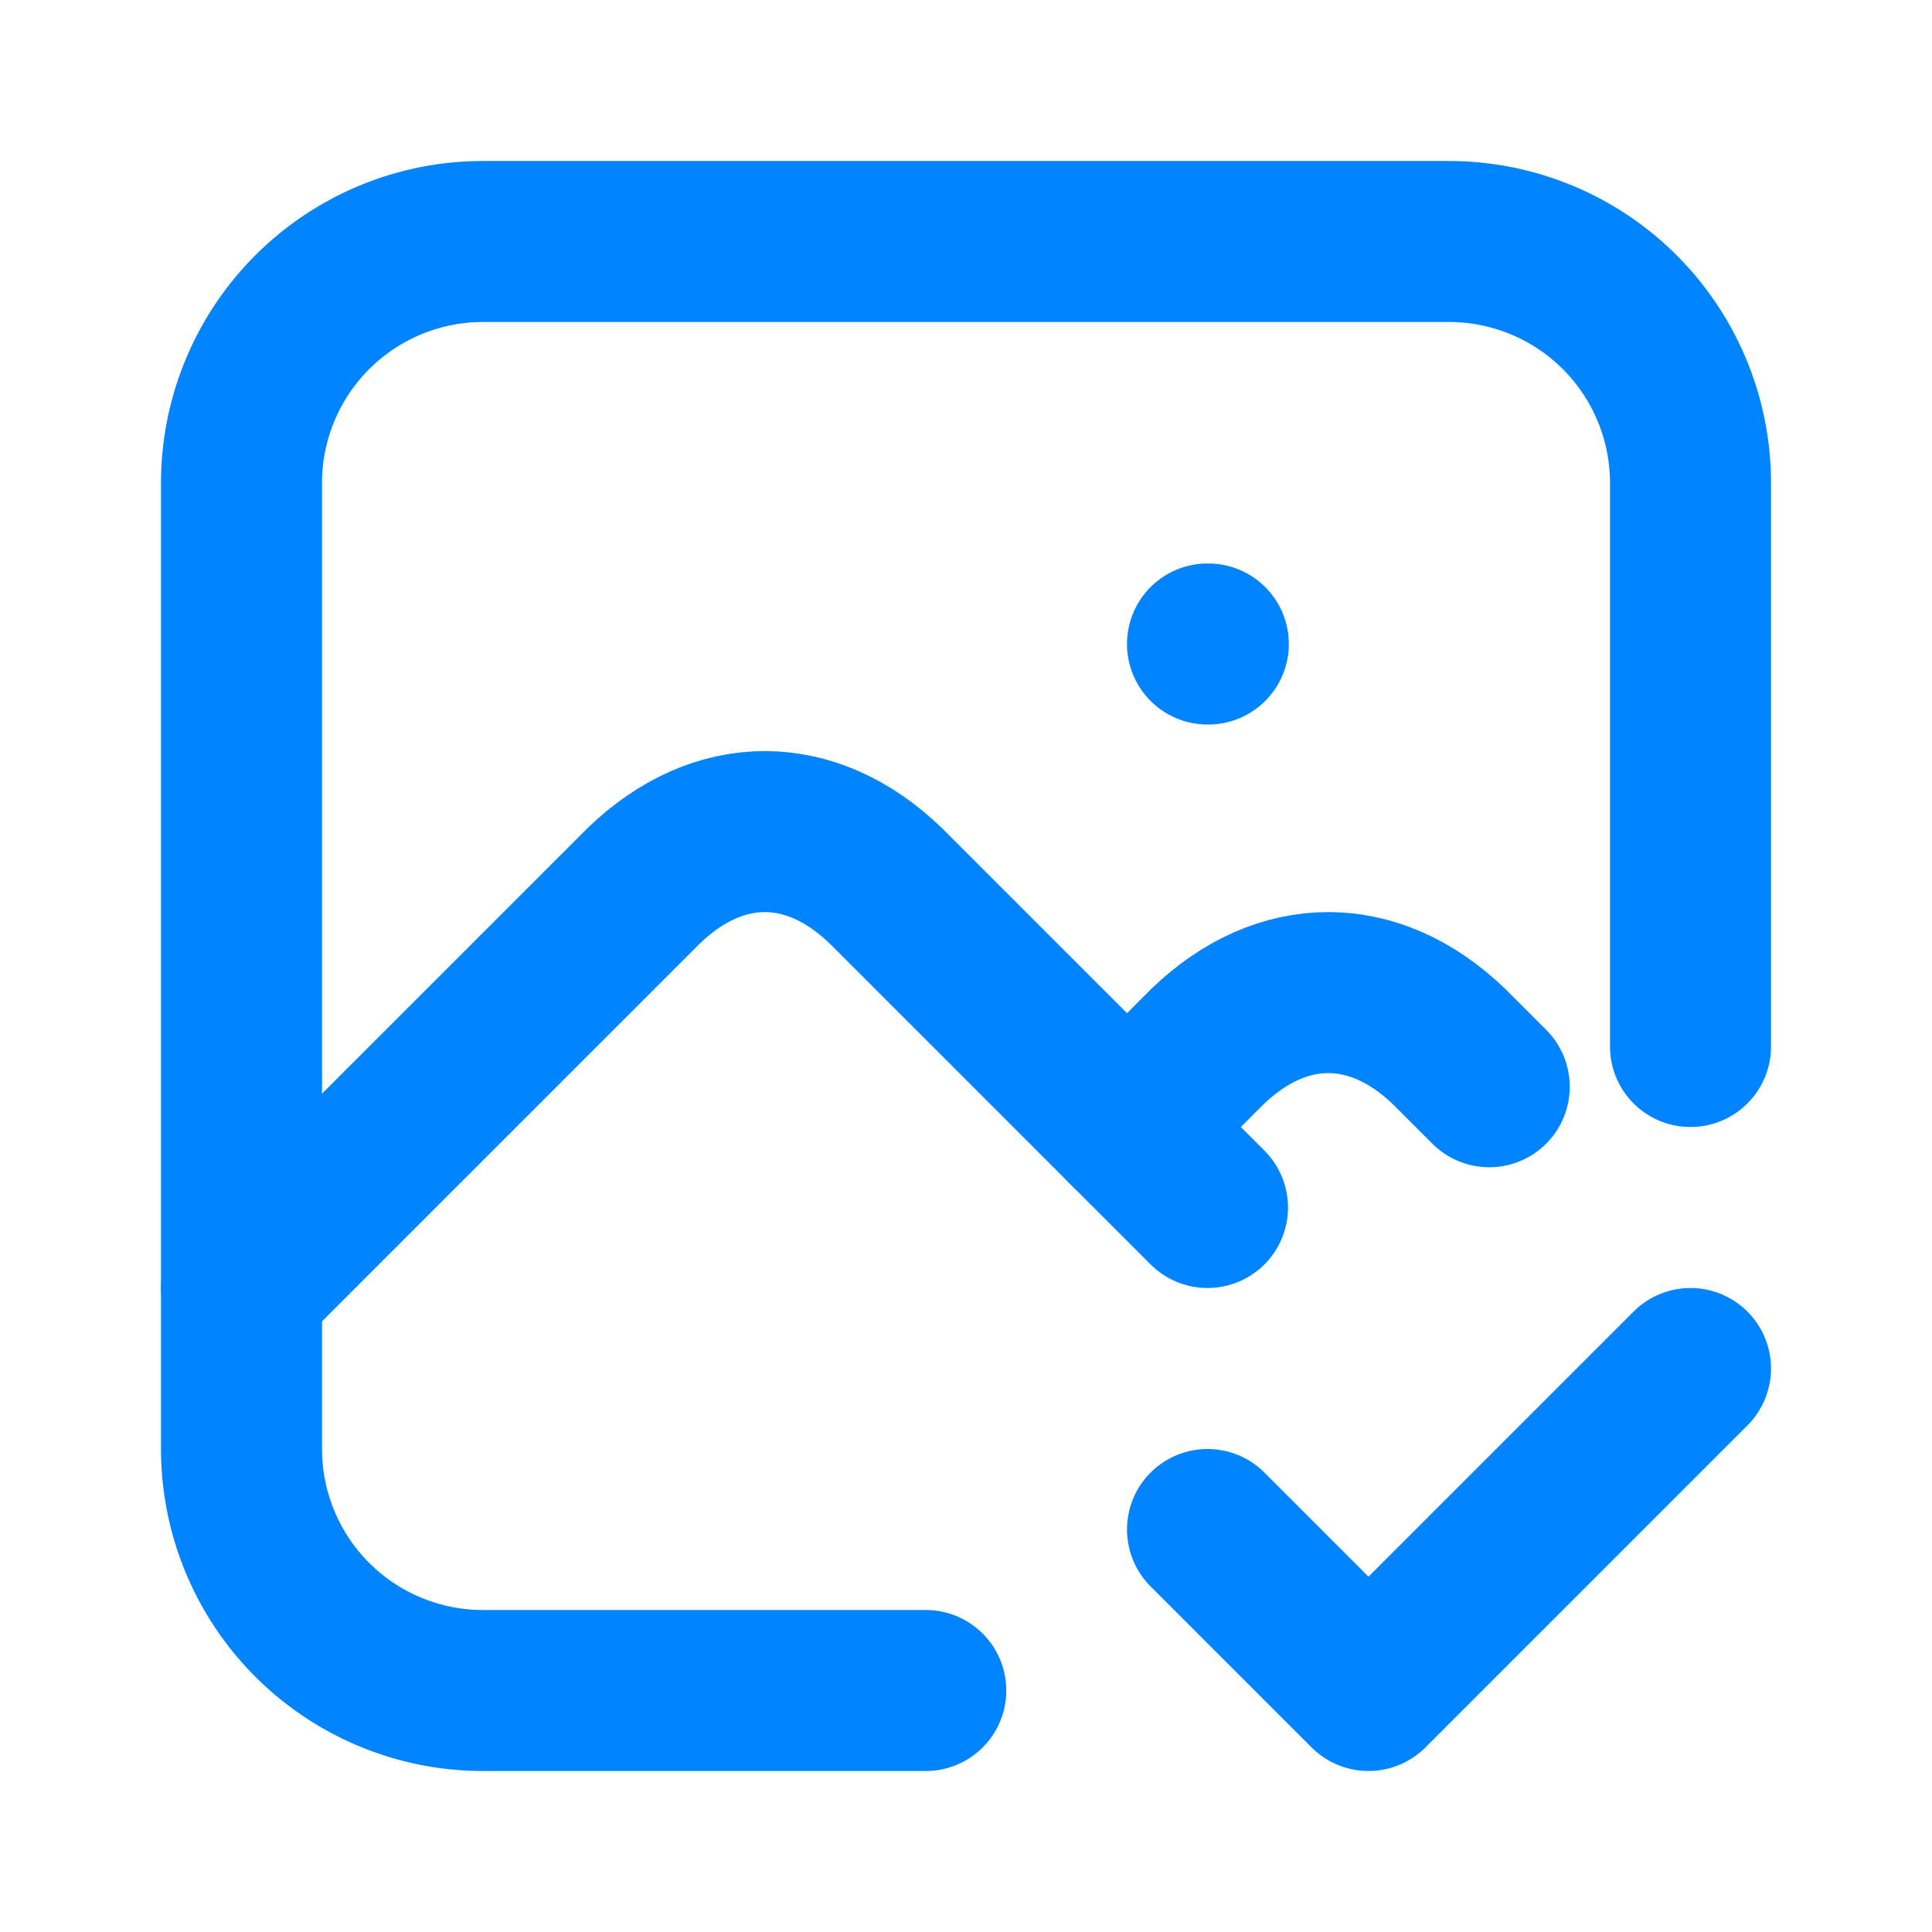 <svg xmlns="http://www.w3.org/2000/svg" width="36" height="36" viewBox="0 0 24 24" fill="none" stroke="#0084ff" stroke-width="2" stroke-linecap="round" stroke-linejoin="round" class="icon icon-tabler icons-tabler-outline icon-tabler-photo-check"><path d="M0 0h24v24H0z" stroke="none"/><path d="M15 8h.01M11.5 21H6a3 3 0 01-3-3V6a3 3 0 013-3h12a3 3 0 013 3v7"/><path d="M3 16l5-5c.928-.893 2.072-.893 3 0l4 4"/><path d="M14 14l1-1c.928-.893 2.072-.893 3 0l.5.5M15 19l2 2 4-4"/></svg>